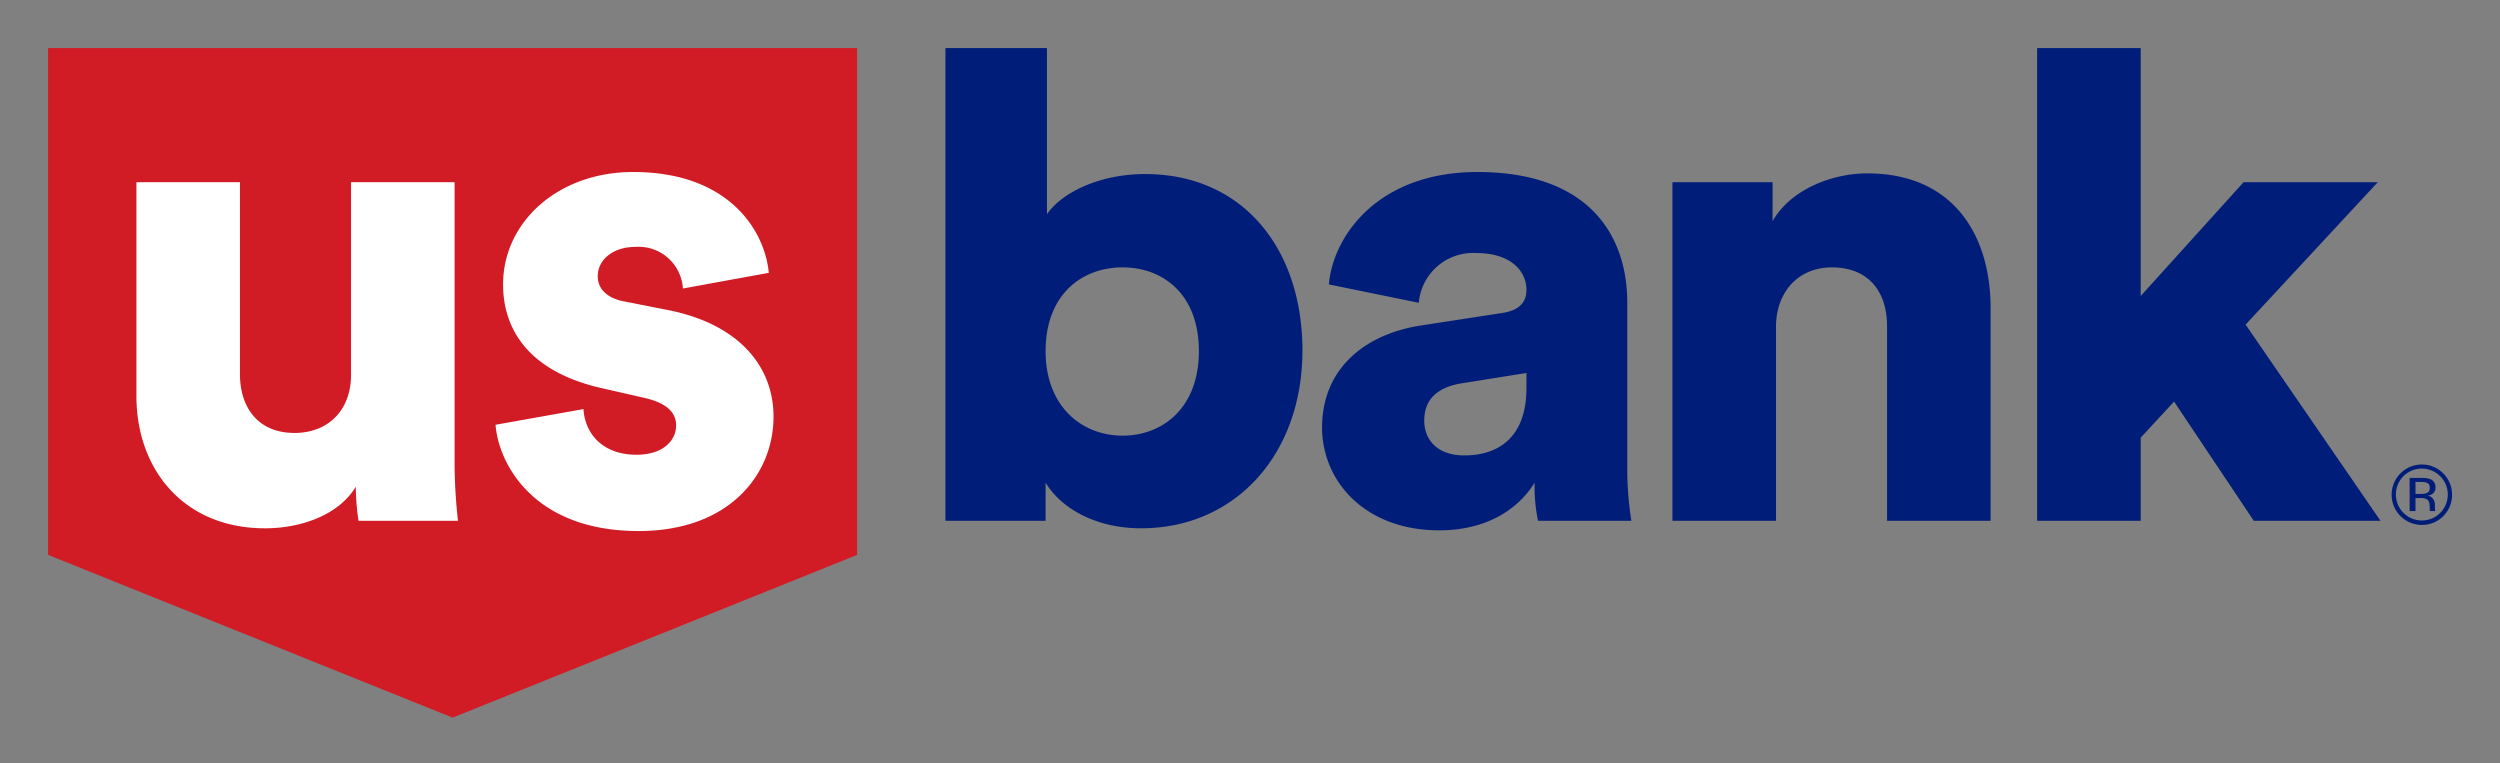 <svg xmlns="http://www.w3.org/2000/svg" role="img" viewBox="29.83 31.83 268.84 82.09"><rect x="29.83" y="31.83" width="268.84" height="82.09" fill="#808080" stroke="none"/><title>U.S. Bank logo</title><path fill="#001e79" d="M290.264 88.279a3.25 3.25 0 1 1 3.252-3.261 3.227 3.227 0 0 1-3.252 3.261zm-2.788-3.257a2.79 2.79 0 1 0 2.788-2.801 2.777 2.777 0 0 0-2.788 2.801zm2.726-1.796a2.722 2.722 0 0 1 .973.128.885.885 0 0 1 .553.903.779.779 0 0 1-.348.704 1.35 1.35 0 0 1-.515.173.863.863 0 0 1 .612.349.979.979 0 0 1 .194.552c0 .291-.002.356.009.526a.423.423 0 0 0 .053.23h-.589a.834.834 0 0 1-.031-.229c-.007-.401.015-.852-.336-1.059a1.508 1.508 0 0 0-.699-.115h-.496v1.403h-.628v-3.566zm-.083.429h-.537v1.292h.568c.552 0 .968-.116.968-.637 0-.476-.237-.655-.999-.655zM131.5 87.836h10.769v-4.103c1.685 2.784 5.421 4.909 10.257 4.909 10.183 0 17.363-7.986 17.363-19.121 0-10.916-6.374-18.974-16.923-18.974-4.982 0-9.011 2.051-10.55 4.322V37H131.5zm19.048-27.253c4.322 0 8.205 2.857 8.205 9.011 0 6.081-3.883 9.084-8.205 9.084s-8.278-3.077-8.278-9.084c0-6.154 3.956-9.011 8.278-9.011zm54.272 3.809c0-7.473-4.322-14.066-16.117-14.066-10.696 0-15.531 6.886-15.971 12.088l9.671 1.978a5.857 5.857 0 0 1 6.227-5.348c3.517 0 5.348 1.831 5.348 3.956 0 1.245-.659 2.198-2.637 2.491l-8.571 1.318c-6.007.879-10.769 4.542-10.769 10.989 0 5.788 4.615 11.062 12.601 11.062 4.835 0 8.352-2.051 10.257-5.128a17.806 17.806 0 0 0 .366 4.103H205.26a35.791 35.791 0 0 1-.44-5.641zM193.978 73.55c0 5.641-3.37 7.253-6.667 7.253-3.077 0-4.322-1.832-4.322-3.736 0-2.564 1.758-3.663 4.103-4.029l6.886-1.099zm49.914-8.572v22.858h-11.136V66.884c0-3.59-1.905-6.3-5.934-6.3-3.663 0-6.007 2.711-6.007 6.374v20.879H209.679V51.426h10.769v4.176c1.978-3.443 6.447-5.128 10.183-5.128 9.158 0 13.26 6.52 13.26 14.506zM260.032 37v26.66l11.062-12.235h14.432l-14.213 15.312L285.82 87.836h-13.627l-8.572-12.821-3.59 3.883v8.938h-11.136V37z"/><path fill="#d11b25" d="M35 91.5L78.5 109 122 91.5V37H35v54.5z"/><path fill="#fff" d="M68.09 84.173c-1.905 3.15-6.081 4.469-9.744 4.469-8.865 0-13.846-6.447-13.846-14.212V51.426h11.136v20.66c0 3.517 1.905 6.301 5.861 6.301 3.736 0 6.081-2.564 6.081-6.227V51.426h11.136v29.89a57.089 57.089 0 0 0 .366 6.52H68.383a26.516 26.516 0 0 1-.293-3.662zm24.483-8.352c.146 2.491 1.905 4.909 5.714 4.909 2.857 0 4.249-1.538 4.249-3.15 0-1.319-.879-2.418-3.59-3.004l-4.176-.952C87.005 71.939 83.928 67.543 83.928 62.415c0-6.667 5.861-12.088 13.993-12.088 10.55 0 14.213 6.593 14.579 10.843l-9.231 1.685a4.783 4.783 0 0 0-5.202-4.469c-2.125 0-3.956 1.245-3.956 3.15 0 1.538 1.246 2.418 2.857 2.711l4.835.952c7.546 1.538 11.209 6.081 11.209 11.429 0 6.227-4.762 12.308-14.506 12.308-11.429 0-15.092-7.399-15.385-11.429z"/></svg>